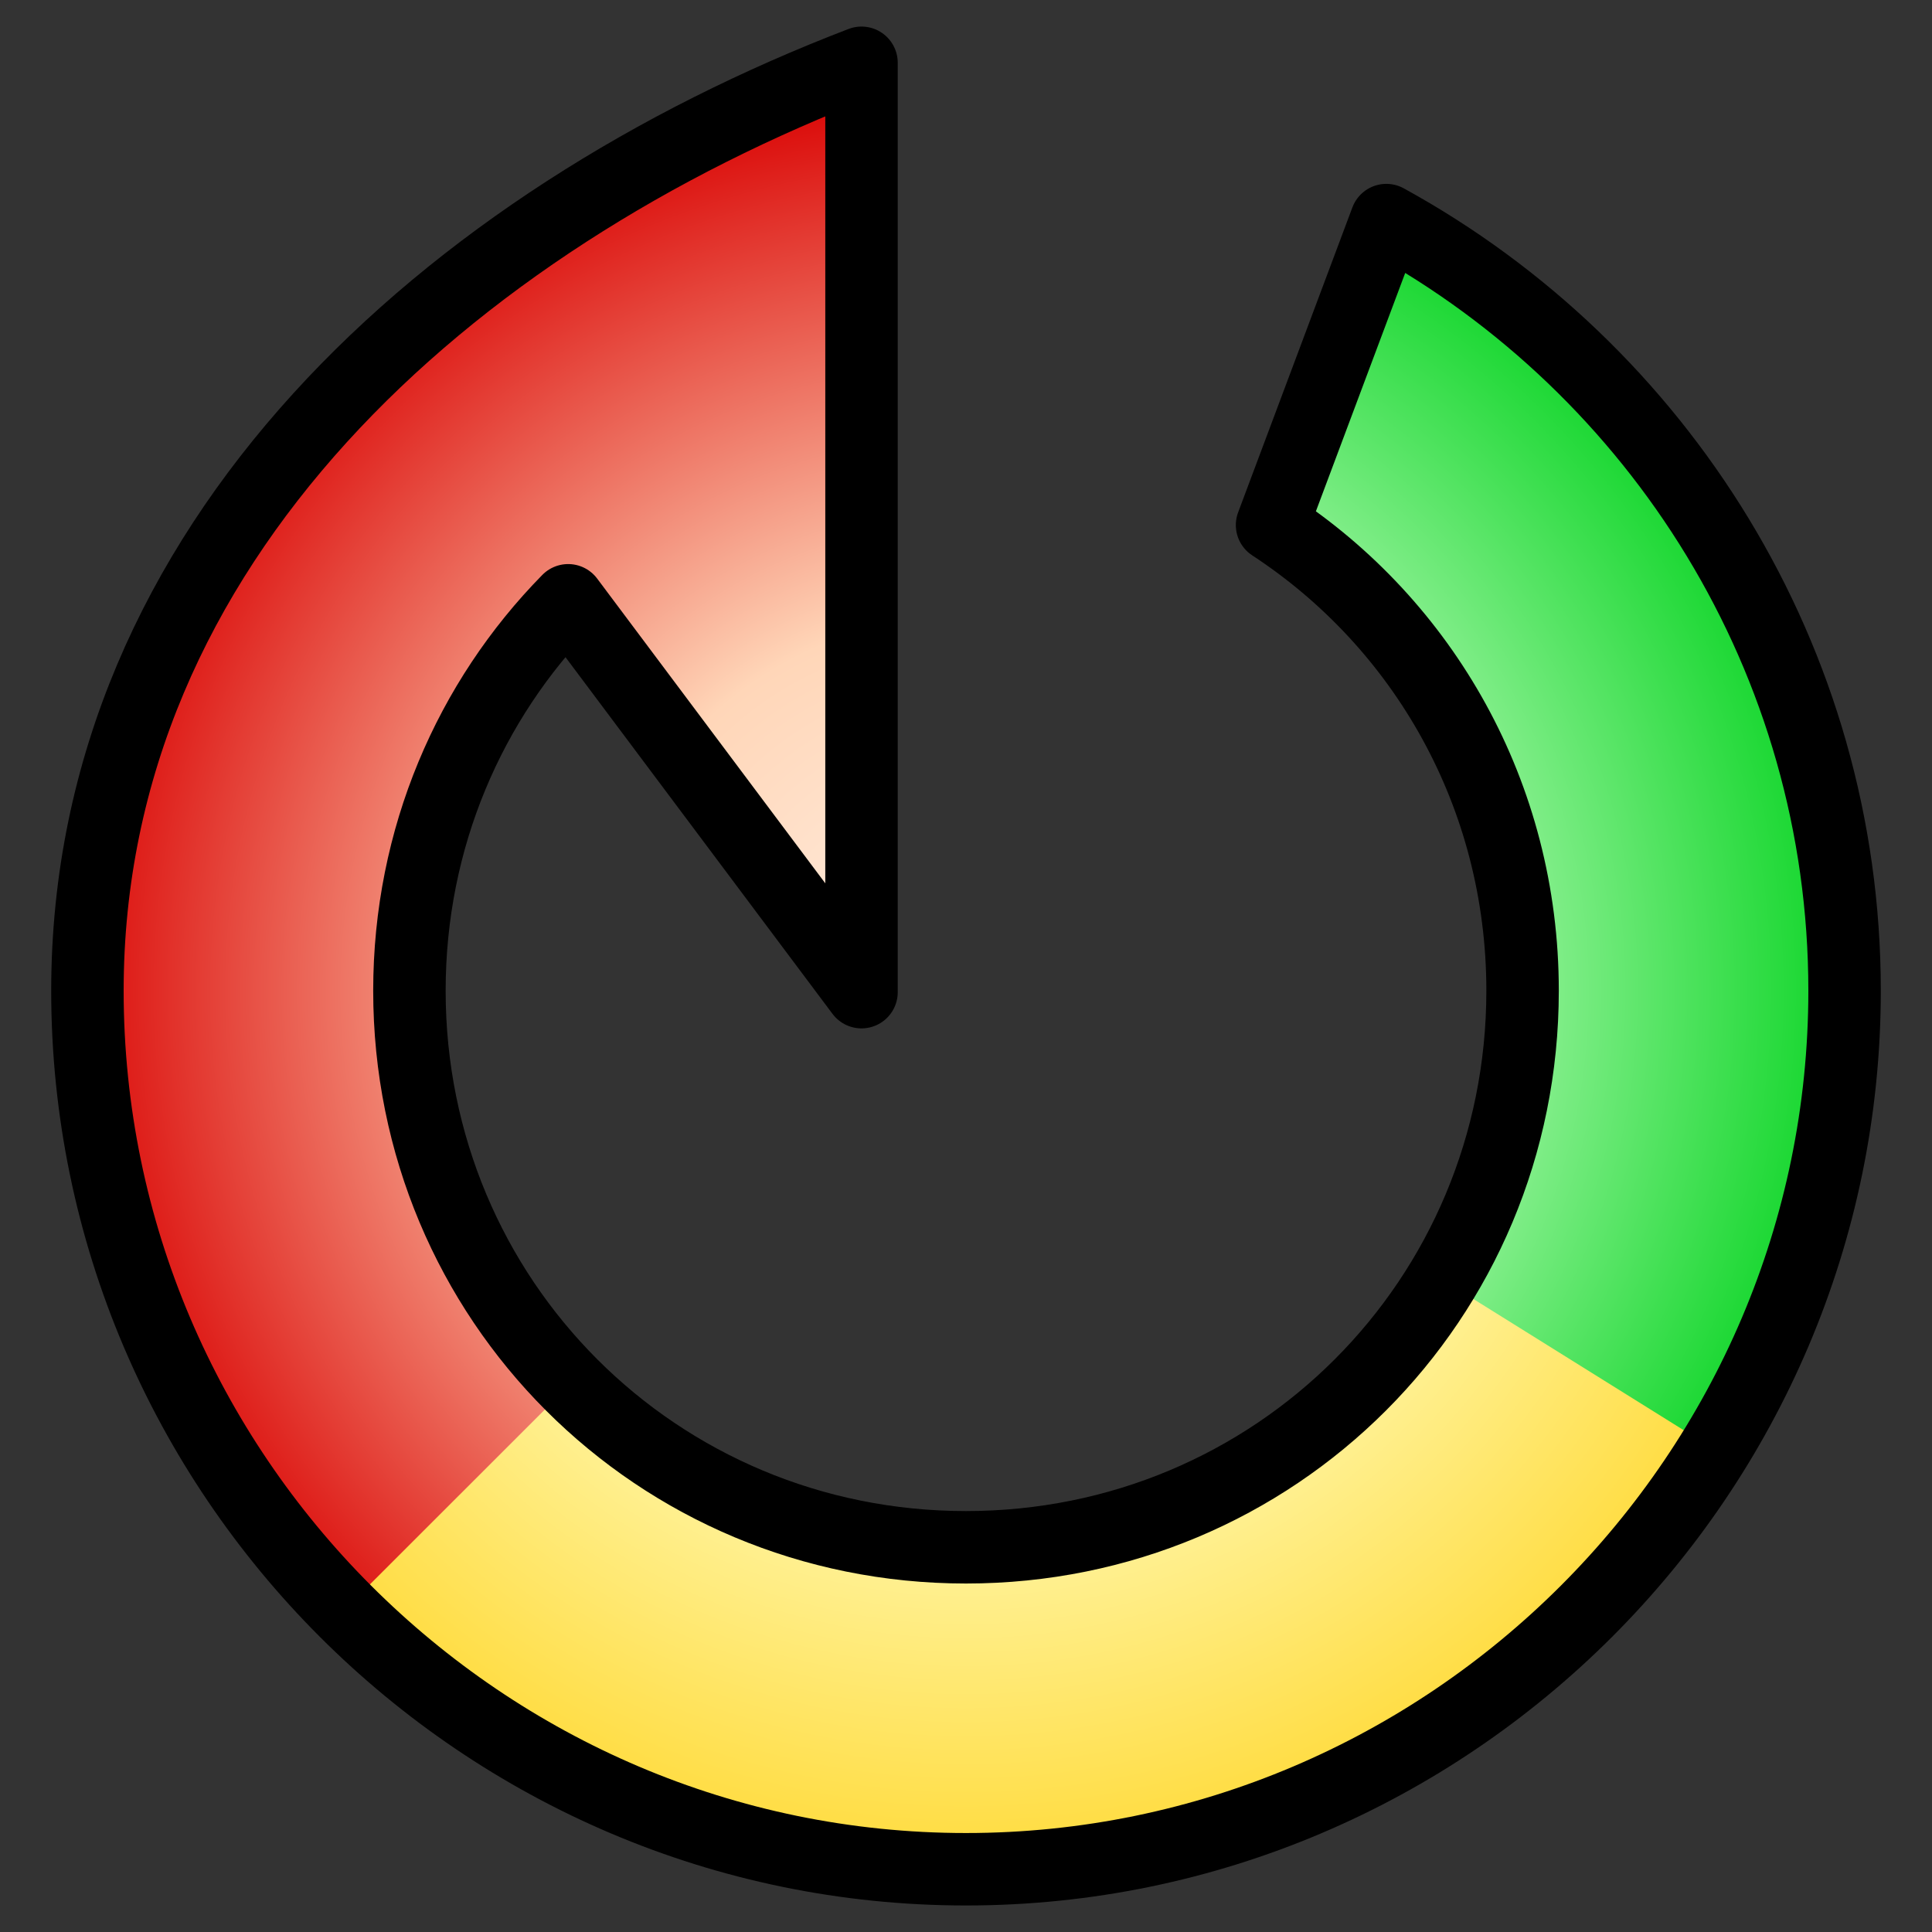 <?xml version="1.0" encoding="UTF-8" standalone="no"?>
<svg
   xmlns:dc="http://purl.org/dc/elements/1.1/"
   xmlns:cc="http://creativecommons.org/ns#"
   xmlns:rdf="http://www.w3.org/1999/02/22-rdf-syntax-ns#"
   xmlns:svg="http://www.w3.org/2000/svg"
   xmlns="http://www.w3.org/2000/svg"
   xmlns:xlink="http://www.w3.org/1999/xlink"
   xmlns:sodipodi="http://sodipodi.sourceforge.net/DTD/sodipodi-0.dtd"
   xmlns:inkscape="http://www.inkscape.org/namespaces/inkscape"
   version="1.1"
   id="svg2"
   viewBox="0 0 48 48"
   height="48"
   width="48"
   inkscape:version="0.91 r13725"
   sodipodi:docname="rotate.svg">
  <rect x="0" y="0" width="48" height="48" fill="#333333" stroke="none"/>
  <sodipodi:namedview
     pagecolor="#ffffff"
     bordercolor="#666666"
     borderopacity="1"
     objecttolerance="10"
     gridtolerance="10"
     guidetolerance="10"
     inkscape:pageopacity="0"
     inkscape:pageshadow="2"
     inkscape:window-width="1920"
     inkscape:window-height="1177"
     id="namedview4153"
     showgrid="false"
     inkscape:zoom="7.2183817"
     inkscape:cx="24"
     inkscape:cy="24"
     inkscape:window-x="-8"
     inkscape:window-y="-8"
     inkscape:window-maximized="1"
     inkscape:current-layer="svg2" />
  <defs
     id="defs4">
    <linearGradient
       inkscape:collect="always"
       id="linearGradient4218-4">
      <stop
         style="stop-color:#fcfee4;stop-opacity:1"
         offset="0"
         id="stop4238" />
      <stop
         id="stop4240"
         offset="0.406"
         style="stop-color:#ffffcd;stop-opacity:1" />
      <stop
         style="stop-color:#ffd830;stop-opacity:1"
         offset="1"
         id="stop4242" />
    </linearGradient>
    <linearGradient
       id="linearGradient4218"
       inkscape:collect="always">
      <stop
         id="stop4220"
         offset="0"
         style="stop-color:#e4fee4;stop-opacity:1" />
      <stop
         style="stop-color:#d2ffcd;stop-opacity:1"
         offset="0.406"
         id="stop4222" />
      <stop
         id="stop4224"
         offset="1"
         style="stop-color:#00d21c;stop-opacity:1" />
    </linearGradient>
    <linearGradient
       inkscape:collect="always"
       id="linearGradient4186-8">
      <stop
         style="stop-color:#fef0e4;stop-opacity:1"
         offset="0"
         id="stop4212" />
      <stop
         id="stop4214"
         offset="0.406"
         style="stop-color:#ffd6b8;stop-opacity:1" />
      <stop
         style="stop-color:#d90000;stop-opacity:1"
         offset="1"
         id="stop4216" />
    </linearGradient>
    <marker
       style="overflow:visible"
       id="marker4483"
       refX="0"
       refY="0"
       orient="auto">
      <path
         transform="matrix(-1.1,0,0,-1.1,-1.1,0)"
         d="M 8.719,4.034 -2.207,0.016 8.719,-4.002 c -1.745,2.372 -1.735,5.617 -6e-7,8.035 z"
         style="fill:#020f46;fill-opacity:1;fill-rule:evenodd;stroke:#020f46;stroke-width:0.625;stroke-linejoin:round;stroke-opacity:1"
         id="path4485" />
    </marker>
    <marker
       style="overflow:visible"
       id="marker4449"
       refX="0"
       refY="0"
       orient="auto">
      <path
         transform="matrix(-0.8,0,0,-0.8,-10,0)"
         style="fill:#020f46;fill-opacity:1;fill-rule:evenodd;stroke:#020f46;stroke-width:1pt;stroke-opacity:1"
         d="M 0,0 5,-5 -12.5,0 5,5 0,0 Z"
         id="path4451" />
    </marker>
    <marker
       style="overflow:visible"
       id="Arrow1Lend"
       refX="0"
       refY="0"
       orient="auto">
      <path
         transform="matrix(-0.8,0,0,-0.8,-10,0)"
         style="fill:#020f46;fill-opacity:1;fill-rule:evenodd;stroke:#020f46;stroke-width:1pt;stroke-opacity:1"
         d="M 0,0 5,-5 -12.5,0 5,5 0,0 Z"
         id="path4145" />
    </marker>
    <marker
       style="overflow:visible"
       id="Arrow2Lend"
       refX="0"
       refY="0"
       orient="auto">
      <path
         transform="matrix(-1.1,0,0,-1.1,-1.1,0)"
         d="M 8.719,4.034 -2.207,0.016 8.719,-4.002 c -1.745,2.372 -1.735,5.617 -6e-7,8.035 z"
         style="fill:#020f46;fill-opacity:1;fill-rule:evenodd;stroke:#020f46;stroke-width:0.625;stroke-linejoin:round;stroke-opacity:1"
         id="path4163" />
    </marker>
    <radialGradient
       inkscape:collect="always"
       xlink:href="#linearGradient4218-4"
       id="radialGradient4194"
       gradientUnits="userSpaceOnUse"
       gradientTransform="matrix(1,0,0,-1,0.588,48.515)"
       cx="23.412"
       cy="23.902"
       fx="23.412"
       fy="23.902"
       r="22.878" />
    <radialGradient
       inkscape:collect="always"
       xlink:href="#linearGradient4186-8"
       id="radialGradient4196"
       gradientUnits="userSpaceOnUse"
       gradientTransform="matrix(1,0,0,-1,0.588,48.515)"
       cx="23.412"
       cy="23.902"
       fx="23.412"
       fy="23.902"
       r="22.878" />
    <radialGradient
       inkscape:collect="always"
       xlink:href="#linearGradient4218"
       id="radialGradient4244"
       gradientUnits="userSpaceOnUse"
       gradientTransform="matrix(1,0,0,-1,0.588,48.515)"
       cx="23.412"
       cy="23.902"
       fx="23.412"
       fy="23.902"
       r="22.878" />
  </defs>
  <path
     style="color:#000000;font-style:normal;font-variant:normal;font-weight:normal;font-stretch:normal;font-size:medium;line-height:normal;font-family:sans-serif;text-indent:0;text-align:start;text-decoration:none;text-decoration-line:none;text-decoration-style:solid;text-decoration-color:#000000;letter-spacing:normal;word-spacing:normal;text-transform:none;direction:ltr;block-progression:tb;writing-mode:lr-tb;baseline-shift:baseline;text-anchor:start;white-space:normal;clip-rule:nonzero;display:inline;overflow:visible;visibility:visible;opacity:1;isolation:auto;mix-blend-mode:normal;color-interpolation:sRGB;color-interpolation-filters:linearRGB;solid-color:#000000;solid-opacity:1;fill:url(#radialGradient4194);fill-opacity:1.0;fill-rule:evenodd;stroke:none;stroke-width:2.1;stroke-linecap:butt;stroke-linejoin:round;stroke-miterlimit:4;stroke-dasharray:none;stroke-dashoffset:0;stroke-opacity:1;color-rendering:auto;image-rendering:auto;shape-rendering:auto;text-rendering:auto;enable-background:accumulate"
     d="m 24,46.441 c -12.008,0 -21.828,-9.82 -21.828,-21.828 -1e-6,-11.13 8.991,-19.127 19.232,-23.053 l 0,23.09 -7.288,-9.736 c -2.444,2.487 -3.944,5.904 -3.944,9.7 0,7.685 6.143,13.828 13.828,13.828 7.685,0 13.828,-6.143 13.828,-13.828 10e-7,-4.866 -2.465,-9.11 -6.224,-11.569 l 2.839,-7.577 C 41.213,9.181 45.828,16.381 45.828,24.613 45.828,36.621 36.008,46.441 24,46.441 Z"
     id="path4155"
     inkscape:connector-curvature="0"
     sodipodi:nodetypes="sscccsssccss" />
  <path
     sodipodi:nodetypes="cscccsc"
     inkscape:connector-curvature="0"
     id="path4184"
     d="M 8.554,40 C 4.615,36.047 2.172,30.602 2.172,24.613 c 0,-11.13 8.991,-19.127 19.232,-23.053 l 0,23.09 -7.288,-9.736 c -2.444,2.487 -3.944,5.904 -3.944,9.7 0,3.828 1.524,7.273 4.004,9.767"
     style="color:#000000;font-style:normal;font-variant:normal;font-weight:normal;font-stretch:normal;font-size:medium;line-height:normal;font-family:sans-serif;text-indent:0;text-align:start;text-decoration:none;text-decoration-line:none;text-decoration-style:solid;text-decoration-color:#000000;letter-spacing:normal;word-spacing:normal;text-transform:none;direction:ltr;block-progression:tb;writing-mode:lr-tb;baseline-shift:baseline;text-anchor:start;white-space:normal;clip-rule:nonzero;display:inline;overflow:visible;visibility:visible;opacity:1;isolation:auto;mix-blend-mode:normal;color-interpolation:sRGB;color-interpolation-filters:linearRGB;solid-color:#000000;solid-opacity:1;fill:url(#radialGradient4196);fill-opacity:1;fill-rule:evenodd;stroke:none;stroke-width:2.1;stroke-linecap:butt;stroke-linejoin:round;stroke-miterlimit:4;stroke-dasharray:none;stroke-dashoffset:0;stroke-opacity:1;color-rendering:auto;image-rendering:auto;shape-rendering:auto;text-rendering:auto;enable-background:accumulate" />
  <path
     sodipodi:nodetypes="csccsc"
     inkscape:connector-curvature="0"
     id="path4226"
     d="m 35.842,31.797 c 1.262,-2.089 1.986,-4.546 1.986,-7.184 10e-7,-4.866 -2.465,-9.11 -6.224,-11.569 l 2.839,-7.577 c 6.771,3.715 11.385,10.915 11.385,19.146 0,4.169 -1.184,8.074 -3.232,11.397"
     style="color:#000000;font-style:normal;font-variant:normal;font-weight:normal;font-stretch:normal;font-size:medium;line-height:normal;font-family:sans-serif;text-indent:0;text-align:start;text-decoration:none;text-decoration-line:none;text-decoration-style:solid;text-decoration-color:#000000;letter-spacing:normal;word-spacing:normal;text-transform:none;direction:ltr;block-progression:tb;writing-mode:lr-tb;baseline-shift:baseline;text-anchor:start;white-space:normal;clip-rule:nonzero;display:inline;overflow:visible;visibility:visible;opacity:1;isolation:auto;mix-blend-mode:normal;color-interpolation:sRGB;color-interpolation-filters:linearRGB;solid-color:#000000;solid-opacity:1;fill:url(#radialGradient4244);fill-opacity:1.0;fill-rule:evenodd;stroke:none;stroke-width:2.1;stroke-linecap:butt;stroke-linejoin:round;stroke-miterlimit:4;stroke-dasharray:none;stroke-dashoffset:0;stroke-opacity:1;color-rendering:auto;image-rendering:auto;shape-rendering:auto;text-rendering:auto;enable-background:accumulate" />
  <path
     sodipodi:nodetypes="sscccsssccss"
     inkscape:connector-curvature="0"
     id="path4174"
     d="m 24,46.441 c -12.008,0 -21.828,-9.82 -21.828,-21.828 -1e-6,-11.13 8.991,-19.127 19.232,-23.053 l 0,23.09 -7.288,-9.736 c -2.444,2.487 -3.944,5.904 -3.944,9.7 0,7.685 6.143,13.828 13.828,13.828 7.685,0 13.828,-6.143 13.828,-13.828 10e-7,-4.866 -2.465,-9.11 -6.224,-11.569 l 2.839,-7.577 C 41.213,9.181 45.828,16.381 45.828,24.613 45.828,36.621 36.008,46.441 24,46.441 Z"
     style="color:#000000;font-style:normal;font-variant:normal;font-weight:normal;font-stretch:normal;font-size:medium;line-height:normal;font-family:sans-serif;text-indent:0;text-align:start;text-decoration:none;text-decoration-line:none;text-decoration-style:solid;text-decoration-color:#000000;letter-spacing:normal;word-spacing:normal;text-transform:none;direction:ltr;block-progression:tb;writing-mode:lr-tb;baseline-shift:baseline;text-anchor:start;white-space:normal;clip-rule:nonzero;display:inline;overflow:visible;visibility:visible;opacity:1;isolation:auto;mix-blend-mode:normal;color-interpolation:sRGB;color-interpolation-filters:linearRGB;solid-color:#000000;solid-opacity:1;fill:none;fill-opacity:1;fill-rule:evenodd;stroke:#000000;stroke-width:1.8;stroke-linecap:butt;stroke-linejoin:round;stroke-miterlimit:4;stroke-dasharray:none;stroke-dashoffset:0;stroke-opacity:1;color-rendering:auto;image-rendering:auto;shape-rendering:auto;text-rendering:auto;enable-background:accumulate" />
</svg>
